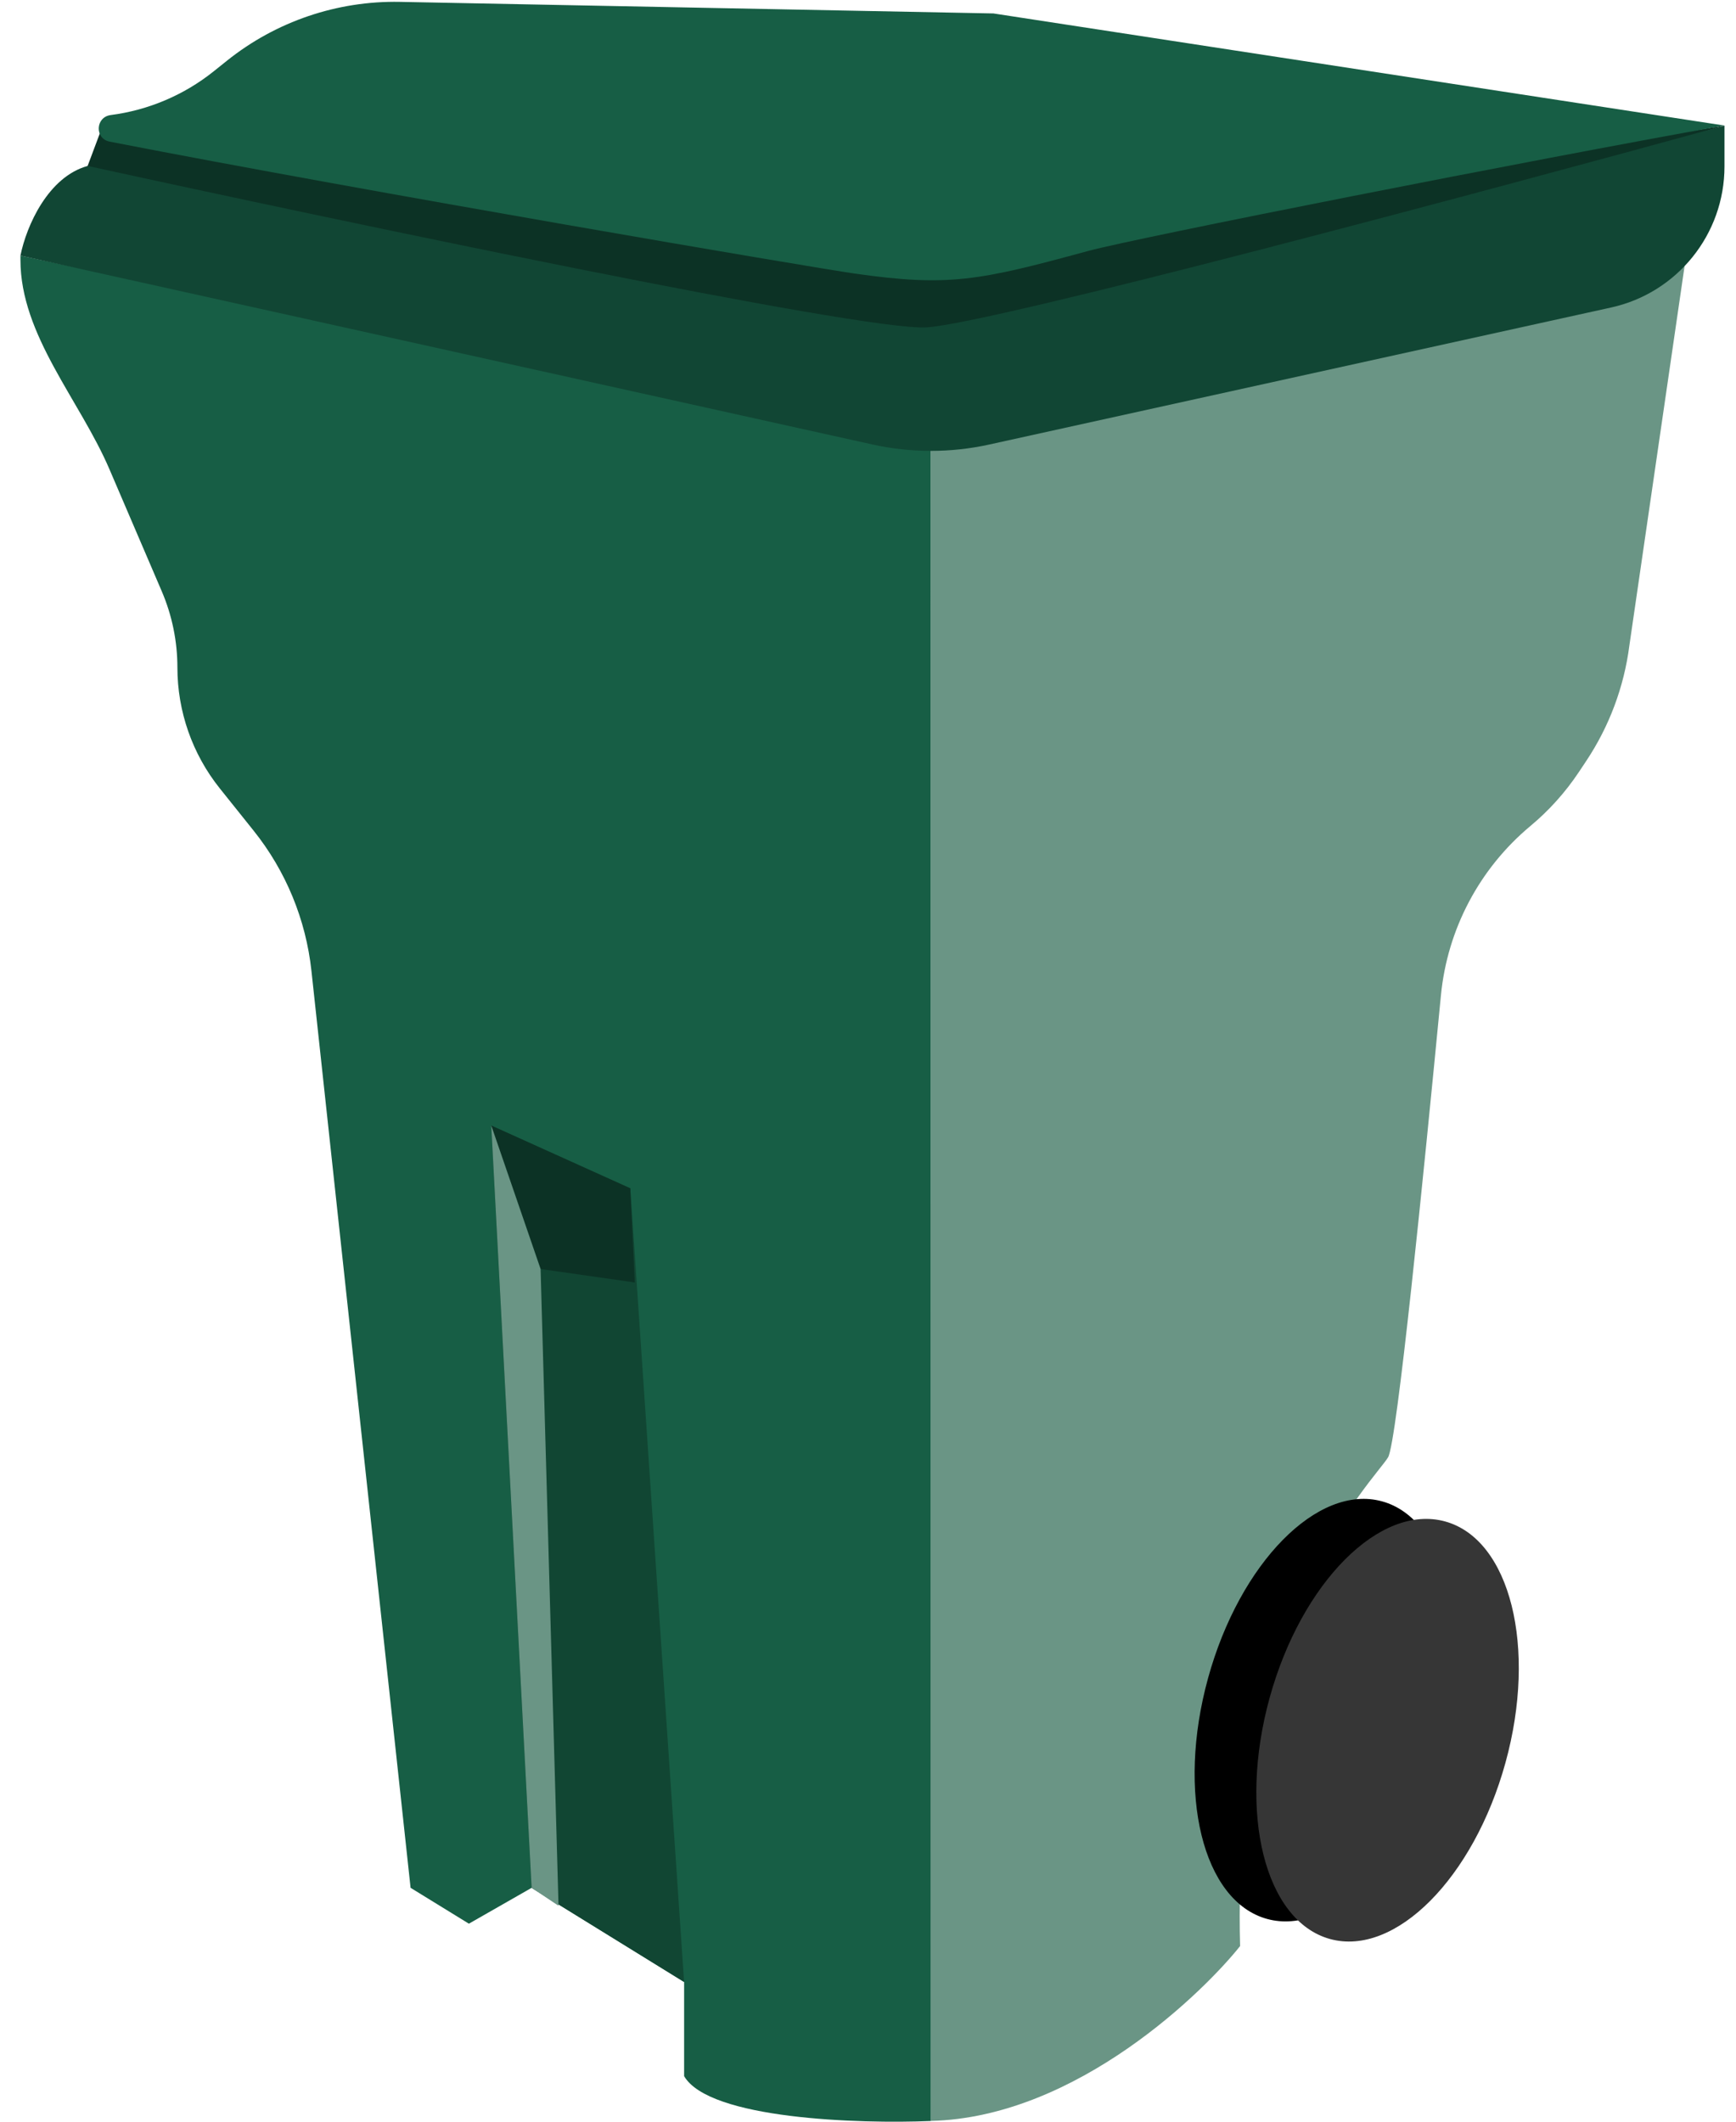 <svg width="63" height="77" viewBox="0 0 63 77" fill="none" xmlns="http://www.w3.org/2000/svg">
<path d="M3.668 4.72L3.18 6.022L2.204 7.161L34.1 13.183L62.578 4.558L33.286 9.277L3.668 4.72Z" fill="#0C3225"/>
<path d="M36.052 0.488L62.578 4.556C55.581 5.804 41.26 8.625 39.47 9.113C35.532 10.187 34.425 10.415 31.007 9.927C29.501 9.711 13.472 6.989 3.983 5.141C3.428 5.033 3.46 4.247 4.021 4.175C5.386 3.998 6.678 3.45 7.753 2.59L8.24 2.2C10.018 0.778 12.237 0.024 14.513 0.068L36.052 0.488Z" fill="#175E45"/>
<path d="M61.134 9.657L33.775 16.296V76.973C39.112 76.843 43.756 72.2 45.004 70.626C44.678 58.747 49.886 53.702 50.374 52.888C50.694 52.354 51.657 42.69 52.292 36.122C52.524 33.725 53.69 31.519 55.539 29.977C56.215 29.415 56.805 28.757 57.293 28.026L57.56 27.625C58.399 26.366 58.937 24.931 59.13 23.43L61.134 9.657Z" fill="#6A9585"/>
<path d="M33.778 76.975L33.775 16.296L0.742 9.277V9.434C0.742 12.17 2.896 14.518 3.973 17.033L5.87 21.458C6.245 22.333 6.438 23.274 6.438 24.225C6.438 25.82 6.981 27.368 7.977 28.613L9.205 30.148C10.374 31.609 11.101 33.373 11.302 35.233L14.9 68.512L17.016 69.814L19.294 68.512L24.827 71.93V75.347C25.738 76.909 31.174 77.083 33.778 76.975Z" fill="#175E45"/>
<path d="M52.295 63.229C51.142 67.413 48.314 70.284 45.98 69.641C43.646 68.997 42.688 65.083 43.842 60.899C44.995 56.714 47.823 53.844 50.157 54.487C52.491 55.13 53.449 59.044 52.295 63.229Z" fill="black"/>
<path d="M54.634 63.972C53.481 68.157 50.63 71.021 48.267 70.37C45.903 69.718 44.922 65.798 46.076 61.613C47.229 57.429 50.08 54.565 52.444 55.216C54.807 55.868 55.788 59.788 54.634 63.972Z" fill="#363636"/>
<path d="M62.582 6.04V4.558C53.903 6.944 35.958 11.751 33.615 11.881C31.271 12.011 12.351 8.029 3.183 6.022C1.751 6.413 0.959 8.192 0.742 9.277L31.656 16.13C33.054 16.44 34.502 16.441 35.899 16.133L58.467 11.16C60.87 10.63 62.582 8.501 62.582 6.04Z" fill="#114634"/>
<path d="M17.828 40.848L19.293 68.513L24.826 71.93L22.873 43.126L17.828 40.848Z" fill="#114633"/>
<path d="M19.618 46.055L17.828 40.848L22.873 43.126L23.036 46.543L19.618 46.055Z" fill="#0C3225"/>
<path d="M19.618 46.055L17.828 40.848L19.293 68.513L20.269 69.164L19.618 46.055Z" fill="#6A9585"/>
</svg>
